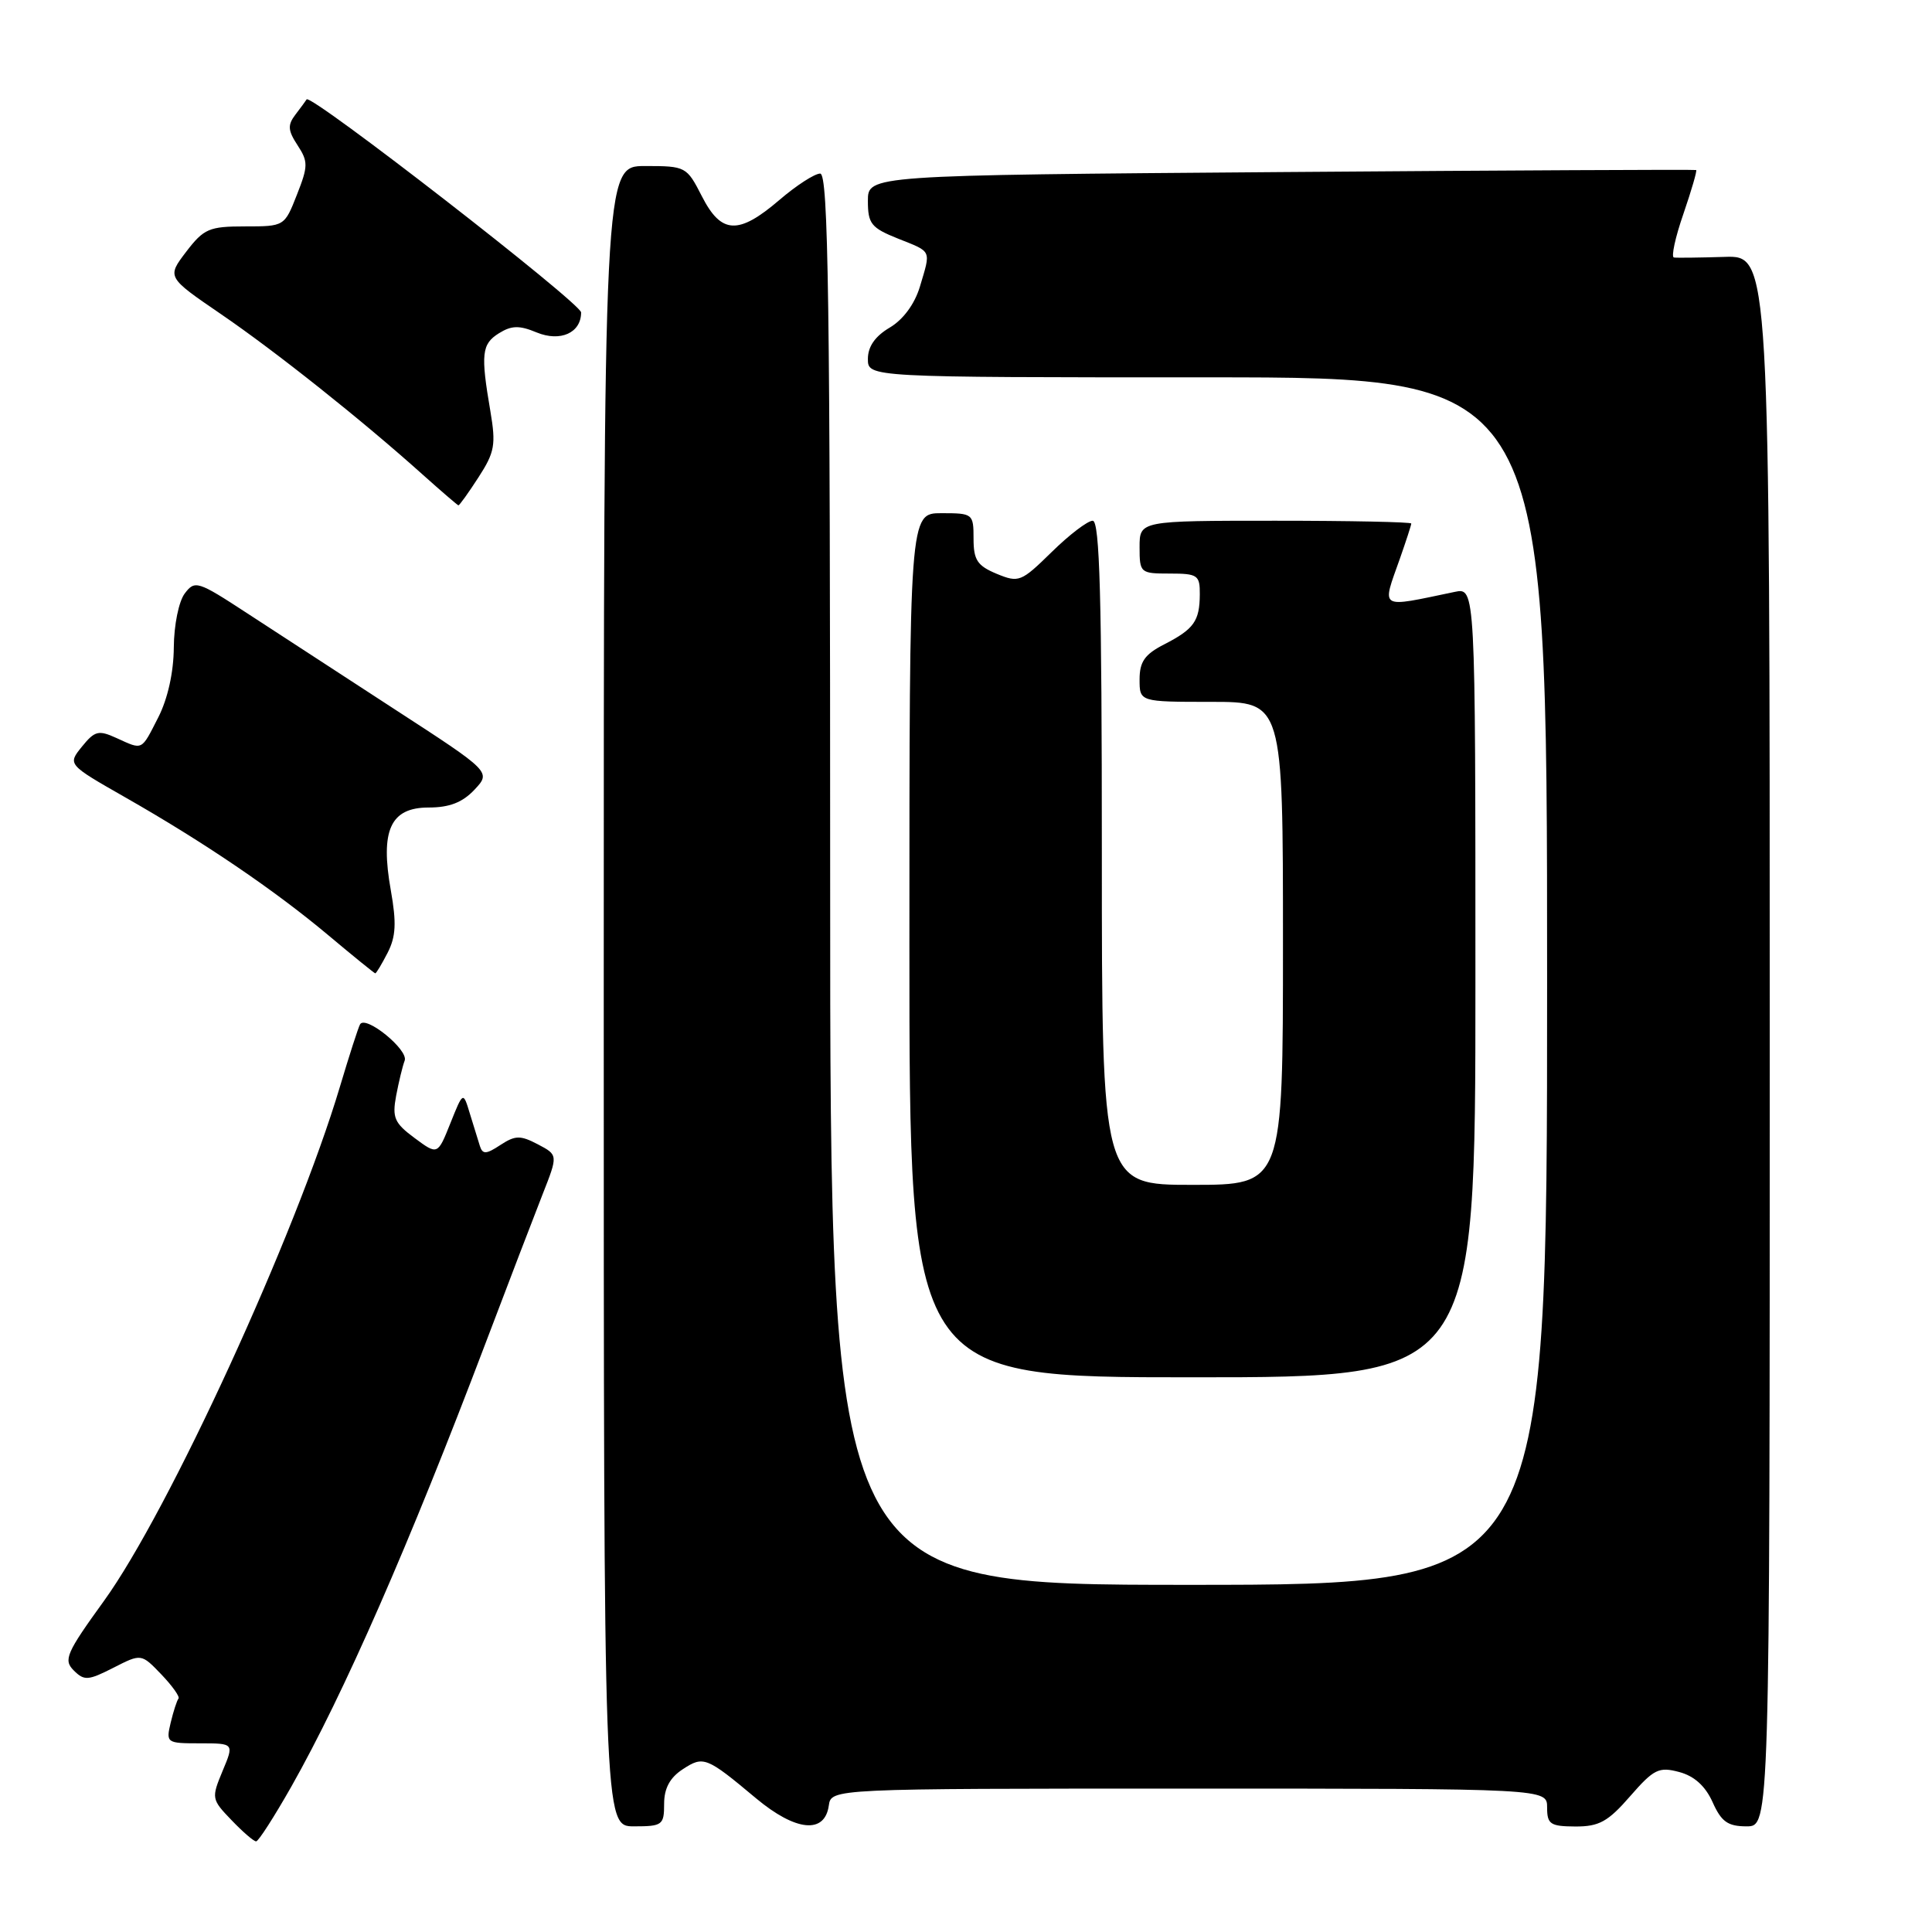 <?xml version="1.0" encoding="UTF-8" standalone="no"?>
<!DOCTYPE svg PUBLIC "-//W3C//DTD SVG 1.1//EN" "http://www.w3.org/Graphics/SVG/1.1/DTD/svg11.dtd" >
<svg xmlns="http://www.w3.org/2000/svg" xmlns:xlink="http://www.w3.org/1999/xlink" version="1.1" viewBox="0 0 256 256">
 <g >
 <path fill="currentColor"
d=" M 38.60 236.74 C 45.57 224.42 54.25 204.60 64.33 178.00 C 67.35 170.03 70.76 161.15 71.89 158.27 C 73.95 153.04 73.95 153.04 71.27 151.63 C 68.94 150.41 68.28 150.43 66.30 151.72 C 64.42 152.96 63.95 152.98 63.59 151.86 C 63.35 151.11 62.76 149.18 62.26 147.56 C 61.37 144.61 61.37 144.61 59.68 148.83 C 57.99 153.06 57.99 153.06 54.93 150.79 C 52.26 148.81 51.95 148.10 52.49 145.19 C 52.84 143.36 53.34 141.27 53.62 140.54 C 54.17 139.13 48.43 134.46 47.71 135.73 C 47.47 136.15 46.27 139.88 45.04 144.00 C 39.20 163.56 22.34 200.30 13.76 212.15 C 8.78 219.04 8.38 219.95 9.77 221.34 C 11.16 222.73 11.68 222.69 15.02 220.99 C 18.72 219.10 18.72 219.10 21.38 221.87 C 22.83 223.39 23.86 224.83 23.65 225.07 C 23.45 225.31 22.98 226.74 22.62 228.25 C 21.98 230.94 22.06 231.00 26.49 231.00 C 31.03 231.00 31.03 231.00 29.49 234.67 C 28.00 238.26 28.02 238.42 30.67 241.17 C 32.16 242.73 33.63 244.00 33.94 243.99 C 34.25 243.98 36.34 240.72 38.60 236.74 Z  M 88.00 239.02 C 88.00 236.97 88.76 235.55 90.46 234.44 C 93.21 232.63 93.60 232.78 100.16 238.27 C 105.43 242.67 109.28 243.06 109.82 239.25 C 110.14 237.00 110.14 237.00 157.57 237.00 C 205.00 237.00 205.00 237.00 205.00 239.50 C 205.00 241.72 205.42 242.00 208.75 242.02 C 211.89 242.03 213.07 241.38 216.00 238.01 C 219.14 234.41 219.81 234.08 222.50 234.80 C 224.50 235.33 225.97 236.66 226.93 238.80 C 228.09 241.39 228.94 242.00 231.43 242.00 C 234.50 242.00 234.50 242.00 234.50 137.92 C 234.50 33.84 234.50 33.84 228.50 34.04 C 225.20 34.14 222.19 34.18 221.80 34.12 C 221.42 34.05 221.98 31.45 223.06 28.34 C 224.13 25.22 224.89 22.61 224.75 22.53 C 224.61 22.45 199.86 22.57 169.75 22.80 C 115.00 23.22 115.00 23.22 115.00 26.62 C 115.00 29.65 115.43 30.19 119.00 31.62 C 123.54 33.43 123.36 33.05 121.89 37.99 C 121.19 40.30 119.68 42.35 117.89 43.41 C 115.96 44.55 115.00 45.92 115.00 47.56 C 115.00 50.00 115.00 50.00 160.00 50.00 C 205.00 50.00 205.00 50.00 205.00 130.00 C 205.00 210.00 205.00 210.00 157.50 210.00 C 110.00 210.00 110.00 210.00 110.00 116.50 C 110.00 39.72 109.76 23.00 108.68 23.00 C 107.95 23.00 105.52 24.57 103.27 26.50 C 97.84 31.15 95.57 31.04 93.00 26.00 C 90.99 22.07 90.87 22.00 85.48 22.00 C 80.00 22.00 80.00 22.00 80.00 132.00 C 80.00 242.00 80.00 242.00 84.00 242.00 C 87.77 242.00 88.00 241.83 88.00 239.02 Z  M 195.50 130.18 C 195.50 77.85 195.50 77.85 192.75 78.43 C 182.58 80.55 183.08 80.85 185.50 74.00 C 186.32 71.66 187.00 69.58 187.00 69.37 C 187.00 69.17 178.90 69.00 169.00 69.00 C 151.00 69.00 151.00 69.00 151.00 72.50 C 151.00 75.92 151.10 76.00 155.00 76.00 C 158.70 76.00 159.00 76.21 158.98 78.75 C 158.96 82.30 158.21 83.36 154.25 85.39 C 151.69 86.70 151.00 87.68 151.00 90.03 C 151.00 93.00 151.00 93.00 160.50 93.00 C 170.00 93.00 170.00 93.00 170.00 125.00 C 170.00 157.00 170.00 157.00 158.00 157.00 C 146.00 157.00 146.00 157.00 146.00 113.00 C 146.00 79.20 145.72 69.00 144.79 69.00 C 144.12 69.00 141.67 70.87 139.35 73.15 C 135.30 77.12 135.00 77.24 132.06 76.03 C 129.50 74.96 129.00 74.21 129.00 71.38 C 129.00 68.07 128.91 68.00 124.75 68.00 C 120.50 68.00 120.50 68.00 120.50 125.25 C 120.50 182.50 120.50 182.50 158.00 182.50 C 195.50 182.50 195.50 182.50 195.50 130.18 Z  M 51.36 126.25 C 52.46 124.10 52.55 122.29 51.79 118.00 C 50.36 110.01 51.73 107.00 56.80 107.00 C 59.55 107.00 61.28 106.33 62.87 104.64 C 65.08 102.28 65.08 102.28 52.29 93.98 C 45.26 89.41 36.44 83.67 32.69 81.22 C 26.20 76.98 25.82 76.86 24.48 78.64 C 23.69 79.68 23.05 82.83 23.03 85.79 C 23.01 89.07 22.23 92.58 20.98 95.04 C 18.68 99.54 18.97 99.40 15.43 97.79 C 13.06 96.71 12.56 96.83 10.86 98.93 C 8.95 101.29 8.95 101.29 16.59 105.65 C 27.03 111.60 36.34 117.92 43.50 123.92 C 46.80 126.69 49.60 128.96 49.72 128.97 C 49.85 128.99 50.58 127.76 51.36 126.25 Z  M 63.40 63.25 C 65.55 59.93 65.73 58.93 64.98 54.50 C 63.68 46.91 63.82 45.59 66.11 44.16 C 67.78 43.12 68.81 43.09 71.11 44.05 C 74.25 45.34 77.00 44.11 77.00 41.40 C 77.00 40.19 41.13 12.34 40.63 13.17 C 40.52 13.35 39.86 14.26 39.15 15.18 C 38.09 16.57 38.14 17.28 39.43 19.25 C 40.84 21.41 40.84 22.01 39.34 25.81 C 37.70 29.99 37.68 30.00 32.47 30.00 C 27.71 30.00 27.01 30.30 24.67 33.36 C 22.11 36.72 22.11 36.72 29.26 41.61 C 36.56 46.60 47.94 55.65 56.00 62.88 C 58.48 65.10 60.61 66.93 60.74 66.96 C 60.87 66.98 62.07 65.31 63.40 63.25 Z "/>
</g>
</svg>